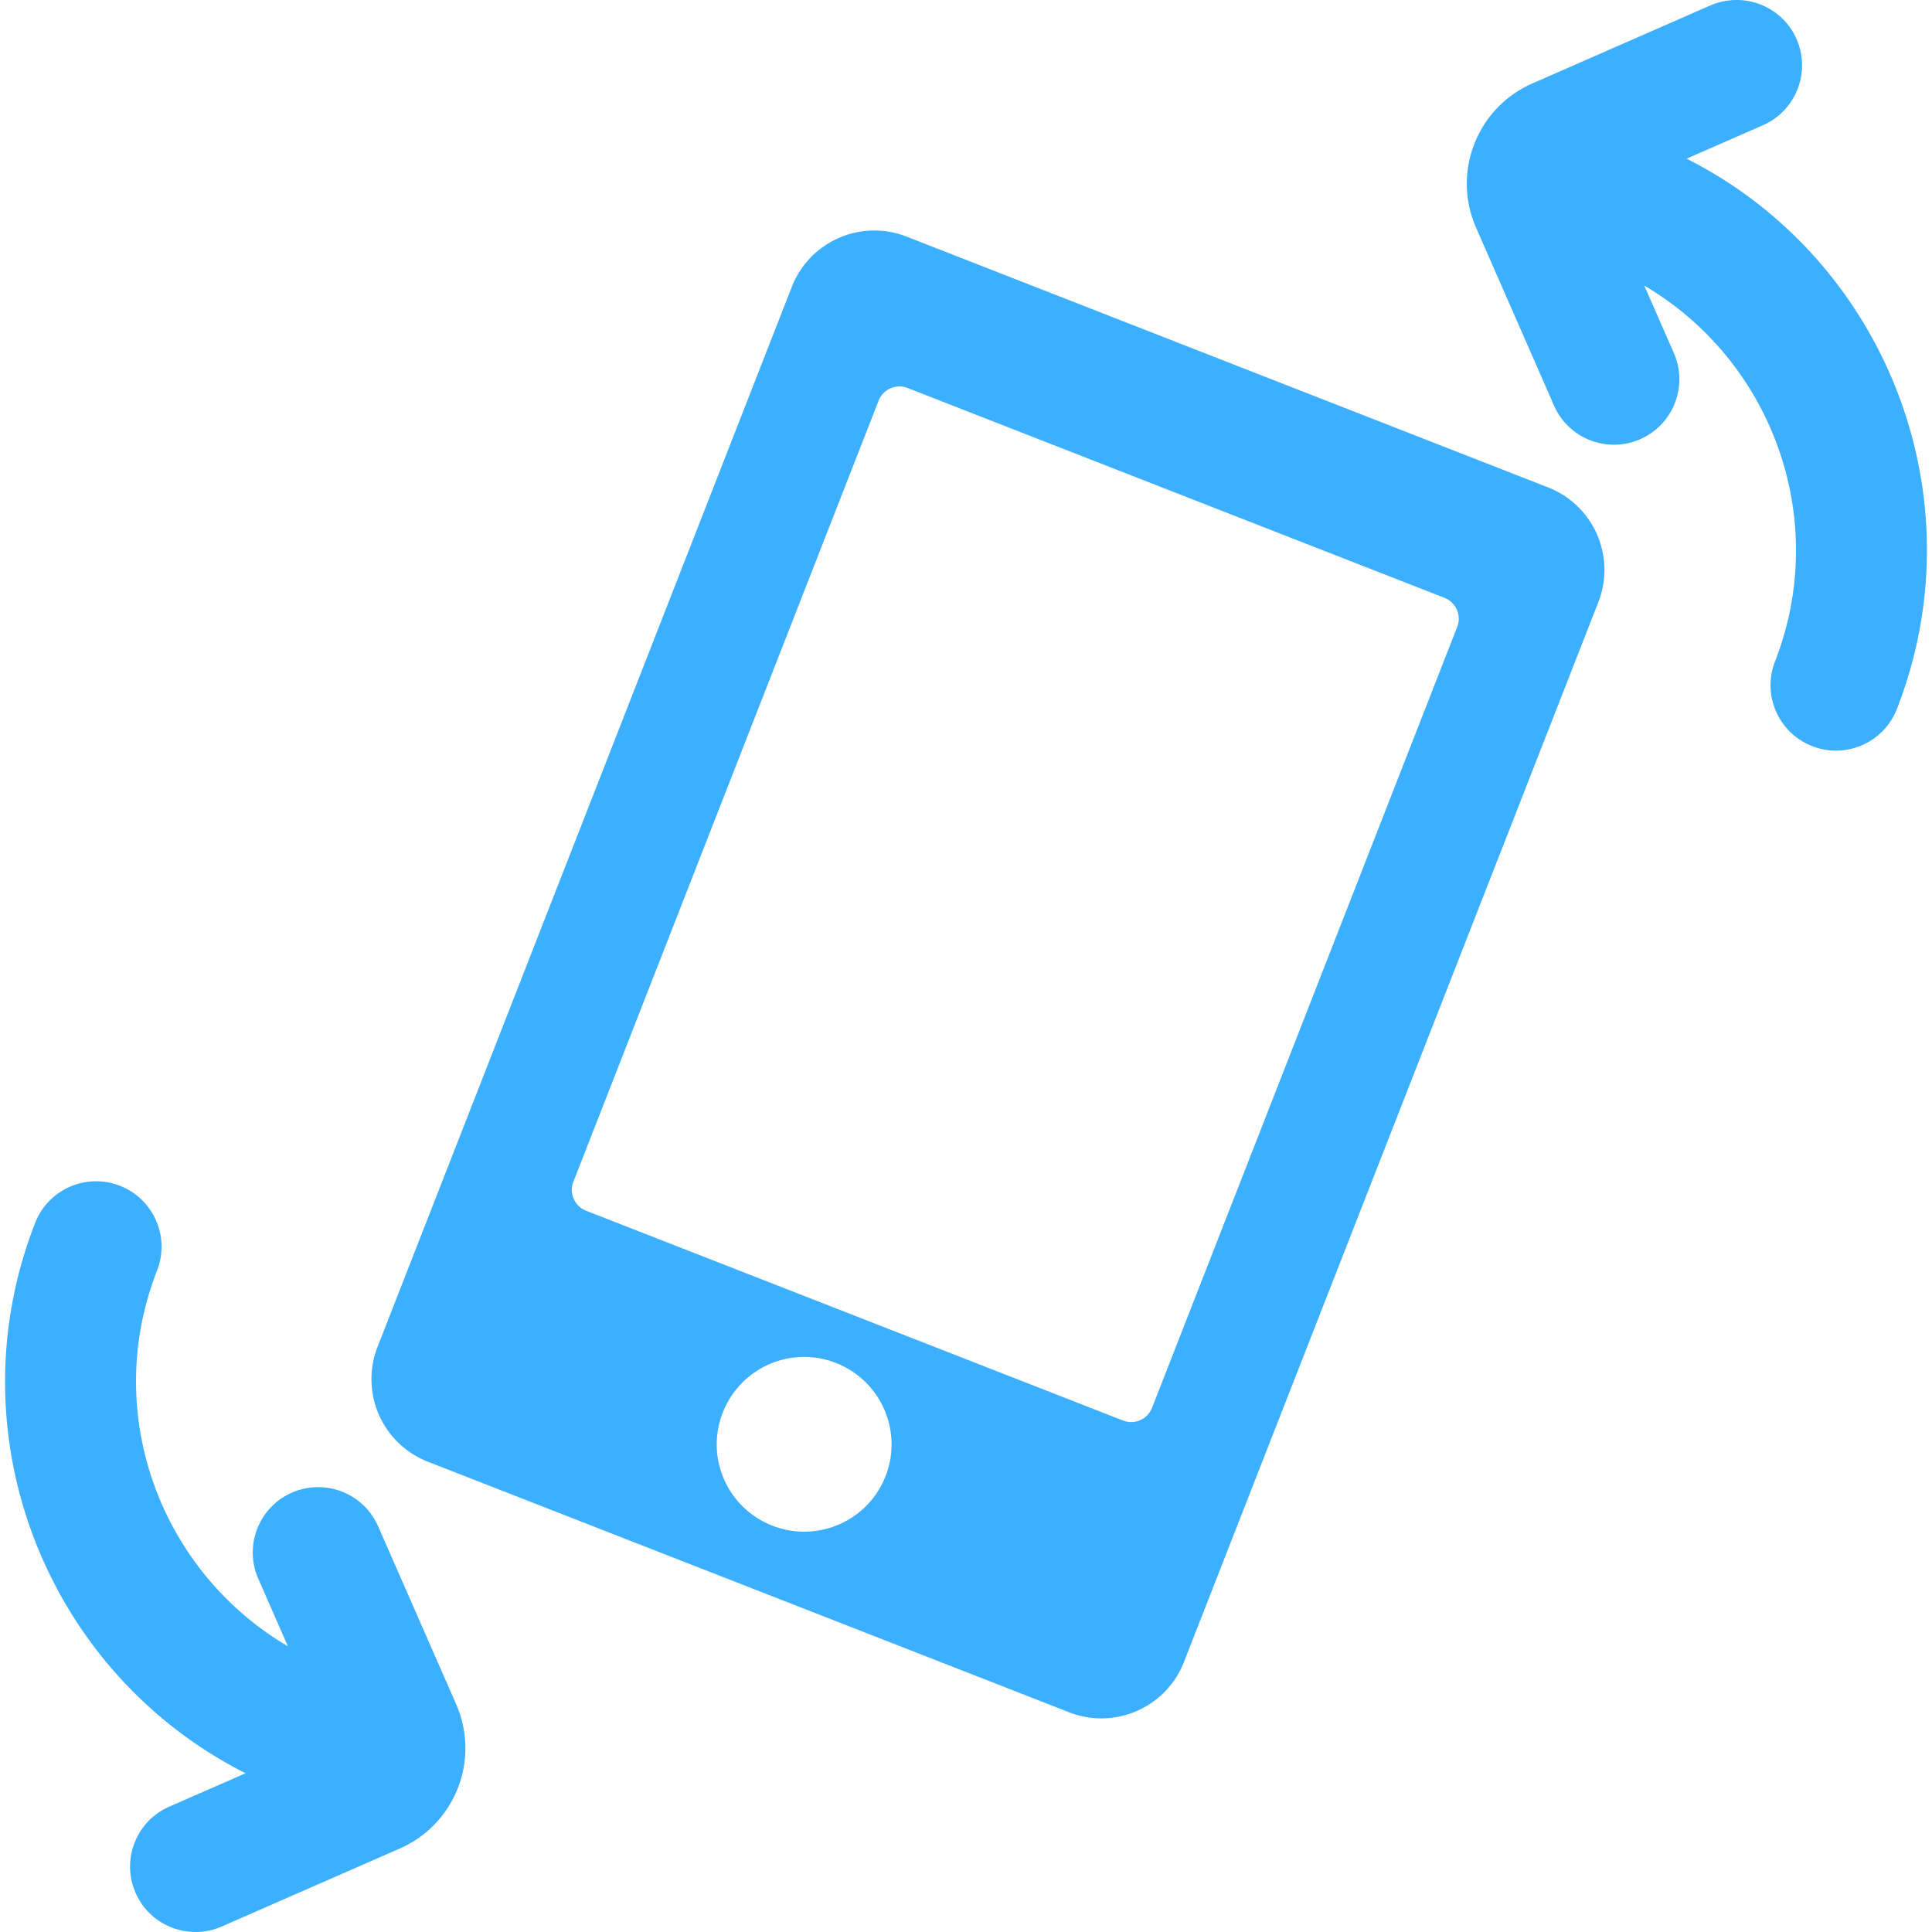 <svg xmlns="http://www.w3.org/2000/svg" version="1.1" xmlns:xlink="http://www.w3.org/1999/xlink" xmlns:svgjs="http://svgjs.com/svgjs" width="512" height="512" x="0" y="0" viewBox="0 0 569.188 569.188" style="enable-background:new 0 0 512 512" xml:space="preserve" class=""><g><path d="M456.077 143.592 267.09 69.706a26.122 26.122 0 0 0-19.965.394 26.143 26.143 0 0 0-13.852 14.415L111.229 396.808a26.136 26.136 0 0 0 .394 19.967 26.14 26.14 0 0 0 14.417 13.852l188.945 73.829c13.438 5.249 28.569-1.375 33.818-14.812l122.084-312.237a26.18 26.18 0 0 0-.396-19.986 26.098 26.098 0 0 0-14.414-13.829zM260.898 434.897c-5.173 13.248-20.116 19.741-33.33 14.584-13.286-5.175-19.816-20.062-14.641-33.311 5.214-13.269 20.098-19.817 33.348-14.623 13.23 5.159 19.802 20.1 14.623 33.35zm168.42-250.226-89.919 230.107a6.634 6.634 0 0 1-3.503 3.631 6.623 6.623 0 0 1-5.046.096l-158.195-61.822c-3.386-1.338-5.062-5.155-3.725-8.545l89.919-230.104a6.612 6.612 0 0 1 3.501-3.633 6.607 6.607 0 0 1 5.043-.094l158.178 61.822c3.387 1.335 5.06 5.157 3.747 8.542zM111.397 449.652c-4.292-9.731-15.582-14.154-25.386-9.917-9.747 4.27-14.19 15.639-9.917 25.384l8.731 19.895C47.188 462.9 29.87 416.247 46.264 374.317c3.878-9.916-1.014-21.099-10.933-24.975-9.957-3.874-21.098 1.034-24.974 10.936-24.409 62.426 3.333 132.525 61.992 162.146l-22.489 9.841c-9.745 4.274-14.188 15.64-9.914 25.389 3.162 7.228 10.236 11.534 17.67 11.534a19.06 19.06 0 0 0 7.715-1.617l52.544-23.017c7.83-3.462 13.872-9.768 17.05-17.842 3.089-7.997 2.899-16.71-.526-24.614l-23.002-52.446zM496.895 46.746l22.471-9.843c9.749-4.272 14.189-15.639 9.918-25.388-4.271-9.729-15.565-14.131-25.388-9.917l-52.431 22.98c-7.885 3.462-13.964 9.786-17.106 17.801-3.123 8.038-2.954 16.805.508 24.692l22.96 52.41c3.162 7.228 10.239 11.536 17.673 11.536 2.576 0 5.191-.508 7.713-1.62 9.749-4.271 14.192-15.639 9.919-25.384l-8.713-19.875c37.602 22.095 54.896 68.769 38.523 110.733-3.876 9.917 1.036 21.078 10.952 24.954a19.066 19.066 0 0 0 7.002 1.318c7.695 0 14.979-4.647 17.953-12.271 24.372-62.46-3.351-132.542-61.954-162.126z" fill="#3cafff" data-original="#000000"></path></g></svg>